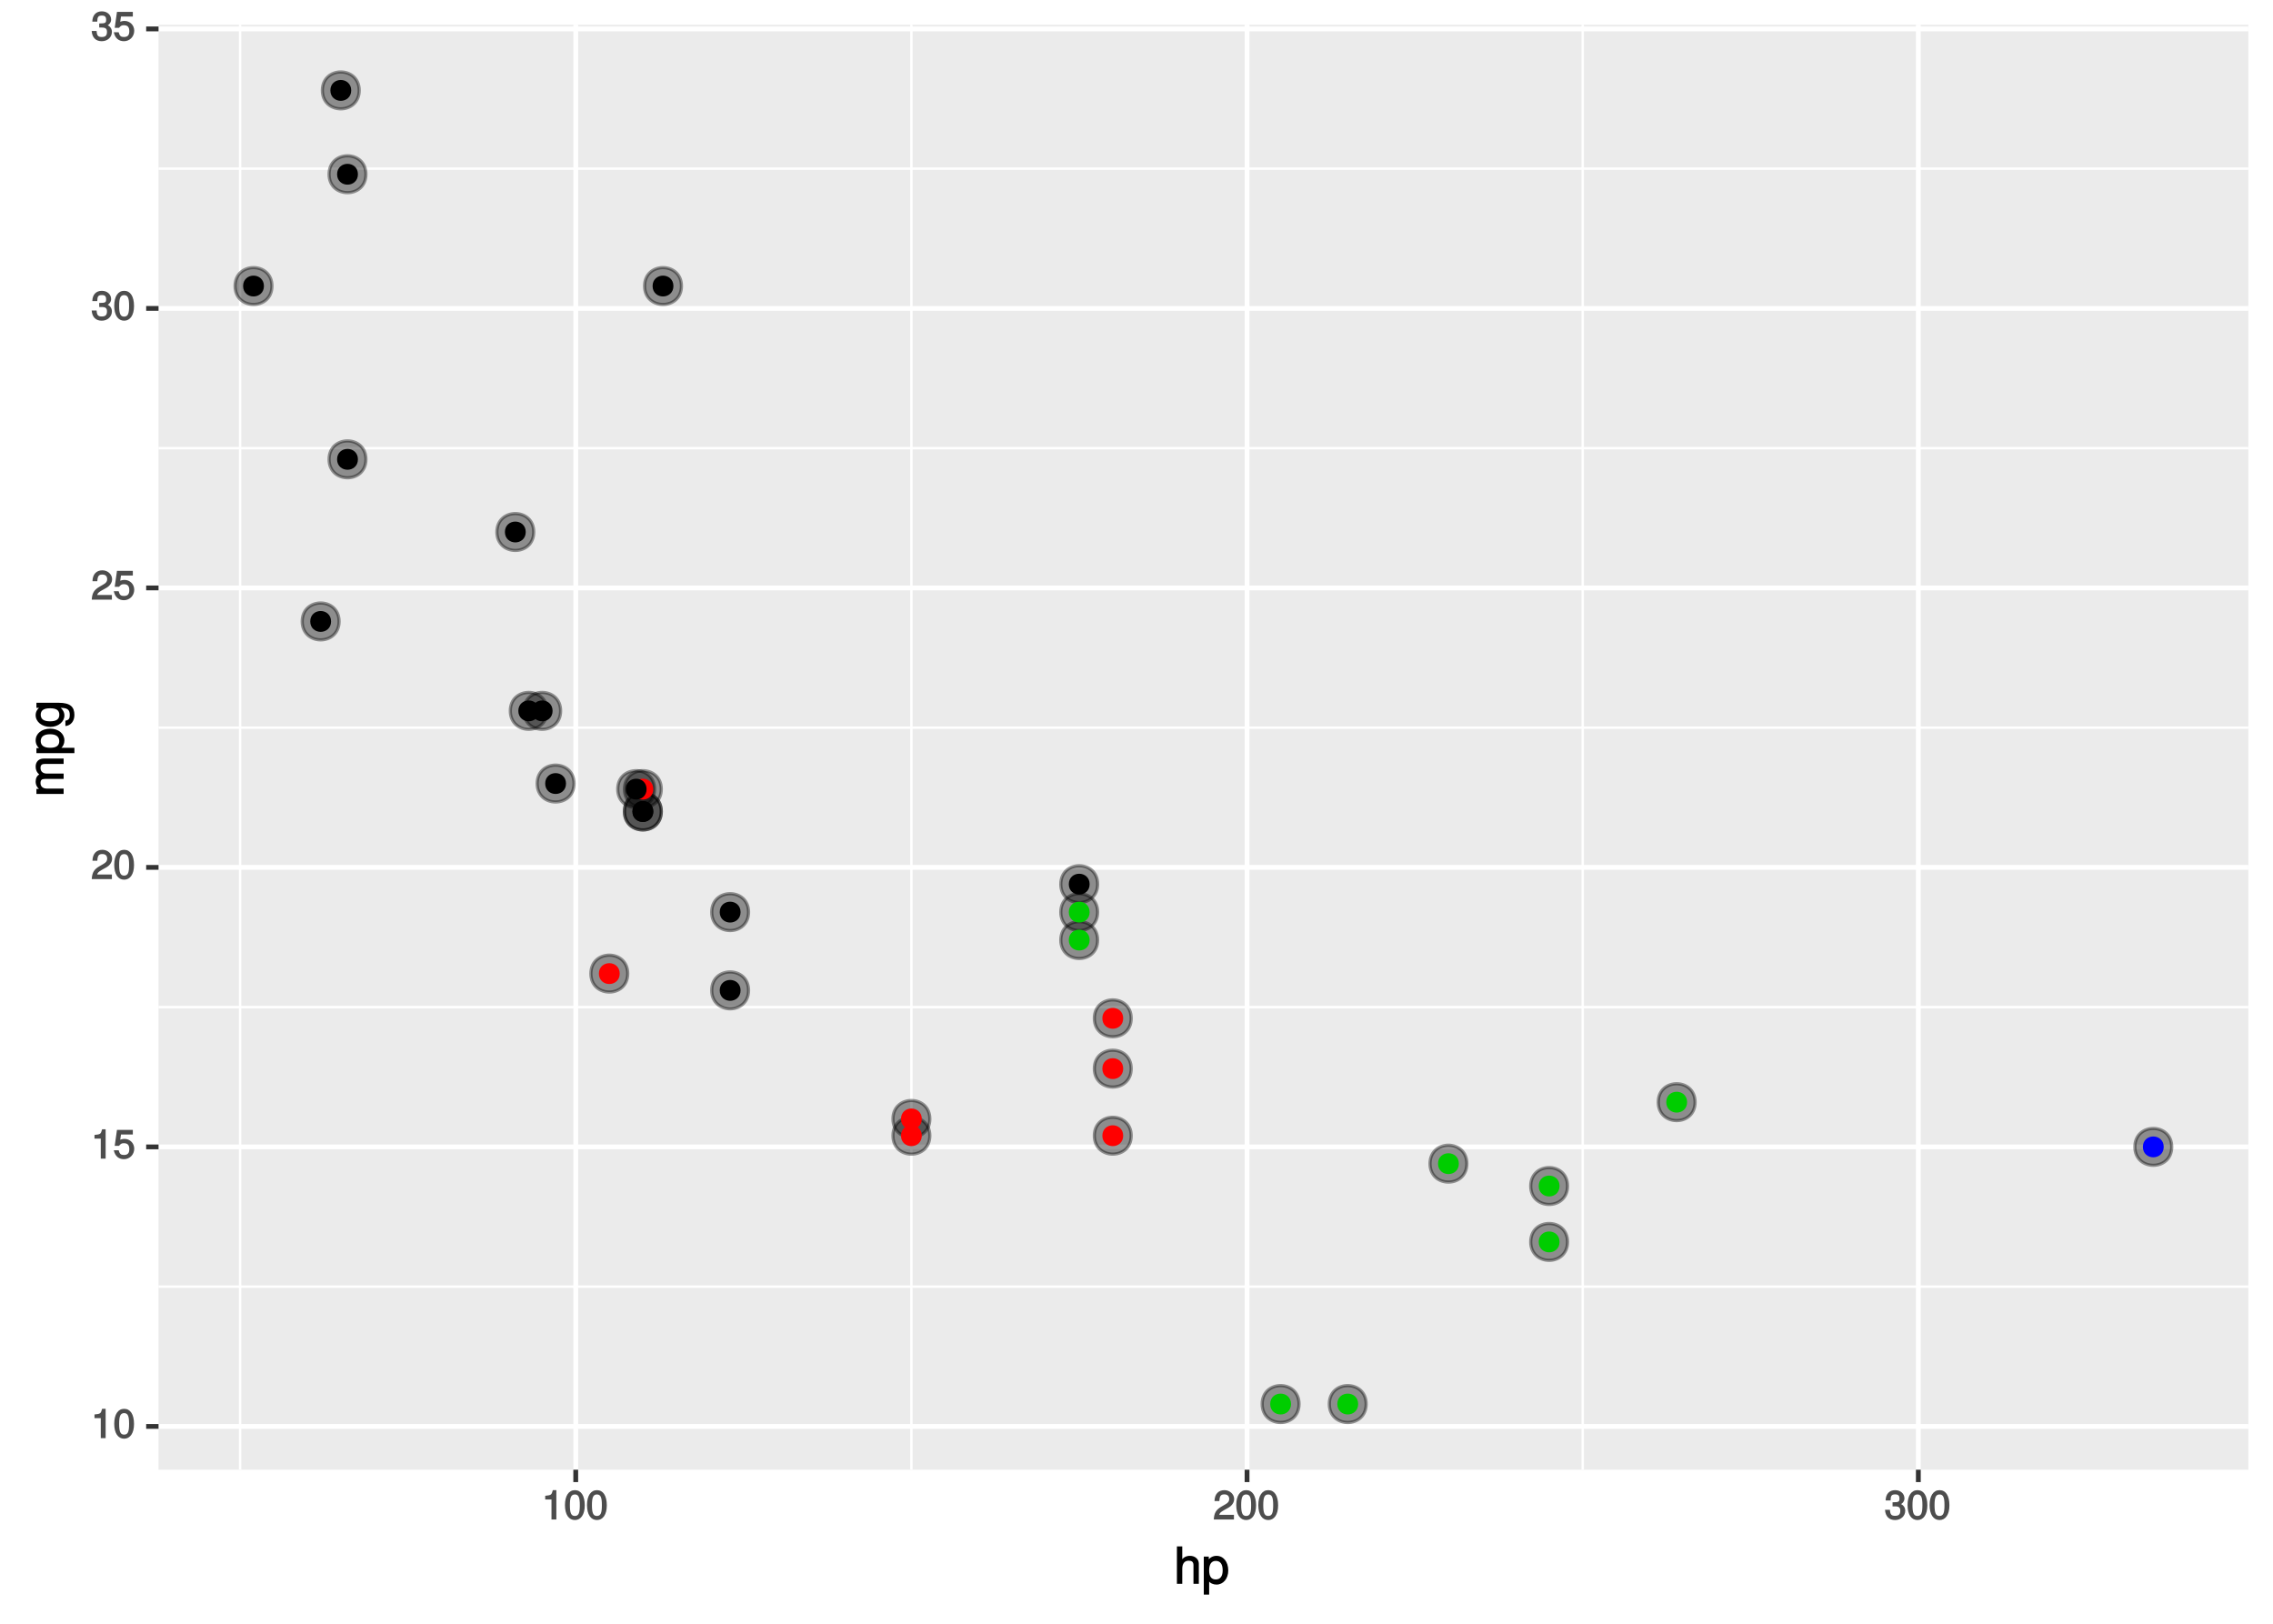 <?xml version="1.0" encoding="UTF-8"?>
<svg xmlns="http://www.w3.org/2000/svg" xmlns:xlink="http://www.w3.org/1999/xlink" width="504pt" height="360pt" viewBox="0 0 504 360" version="1.1">
<defs>
<g>
<symbol overflow="visible" id="glyph0-0">
<path style="stroke:none;" d=""/>
</symbol>
<symbol overflow="visible" id="glyph0-1">
<path style="stroke:none;" d="M 3.203 -0.125 L 3.203 -6.5 L 2.422 -6.5 C 2.109 -5.406 2.094 -5.406 0.734 -5.25 L 0.734 -4.438 L 2.125 -4.438 L 2.125 0 L 3.203 0 Z M 3.203 -0.125 "/>
</symbol>
<symbol overflow="visible" id="glyph0-2">
<path style="stroke:none;" d="M 4.609 -3.125 C 4.609 -5.297 3.781 -6.5 2.422 -6.5 C 1.078 -6.5 0.219 -5.281 0.219 -3.188 C 0.219 -1.078 1.078 0.125 2.422 0.125 C 3.734 0.125 4.609 -1.078 4.609 -3.125 Z M 3.516 -3.203 C 3.516 -1.438 3.266 -0.781 2.406 -0.781 C 1.578 -0.781 1.312 -1.469 1.312 -3.172 C 1.312 -4.875 1.578 -5.547 2.422 -5.547 C 3.25 -5.547 3.516 -4.875 3.516 -3.203 Z M 3.516 -3.203 "/>
</symbol>
<symbol overflow="visible" id="glyph0-3">
<path style="stroke:none;" d="M 4.656 -2.203 C 4.656 -3.438 3.688 -4.375 2.5 -4.375 C 2.062 -4.375 1.594 -4.219 1.547 -4.188 L 1.719 -5.344 L 4.344 -5.344 L 4.344 -6.375 L 0.828 -6.375 L 0.328 -2.844 L 1.281 -2.844 C 1.688 -3.312 1.875 -3.422 2.359 -3.422 C 3.188 -3.422 3.562 -3.016 3.562 -2.094 C 3.562 -1.203 3.203 -0.812 2.359 -0.812 C 1.688 -0.812 1.422 -1.031 1.203 -1.859 L 0.125 -1.859 C 0.406 -0.5 1.266 0.125 2.375 0.125 C 3.641 0.125 4.656 -0.875 4.656 -2.203 Z M 4.656 -2.203 "/>
</symbol>
<symbol overflow="visible" id="glyph0-4">
<path style="stroke:none;" d="M 4.641 -4.547 C 4.641 -5.594 3.672 -6.5 2.5 -6.5 C 1.219 -6.5 0.328 -5.719 0.281 -4.078 L 1.359 -4.078 C 1.422 -5.25 1.703 -5.562 2.469 -5.562 C 3.172 -5.562 3.547 -5.188 3.547 -4.516 C 3.547 -4.031 3.297 -3.703 2.75 -3.391 L 1.938 -2.922 C 0.641 -2.188 0.219 -1.5 0.125 0 L 4.594 0 L 4.594 -1.031 L 1.344 -1.031 C 1.406 -1.406 1.641 -1.641 2.406 -2.078 L 3.281 -2.562 C 4.156 -3.031 4.641 -3.781 4.641 -4.547 Z M 4.641 -4.547 "/>
</symbol>
<symbol overflow="visible" id="glyph0-5">
<path style="stroke:none;" d="M 4.594 -1.938 C 4.594 -2.703 4.141 -3.266 3.391 -3.531 L 3.391 -3.266 C 3.969 -3.5 4.422 -4.031 4.422 -4.656 C 4.422 -5.734 3.547 -6.5 2.359 -6.5 C 1.109 -6.5 0.281 -5.688 0.25 -4.219 L 1.344 -4.219 C 1.359 -5.281 1.578 -5.562 2.375 -5.562 C 3.062 -5.562 3.312 -5.281 3.312 -4.625 C 3.312 -3.953 3.188 -3.812 1.781 -3.812 L 1.781 -2.906 L 2.359 -2.906 C 3.219 -2.906 3.5 -2.625 3.5 -1.938 C 3.5 -1.156 3.172 -0.812 2.359 -0.812 C 1.516 -0.812 1.266 -1.109 1.203 -2.141 L 0.109 -2.141 C 0.219 -0.625 1.062 0.125 2.344 0.125 C 3.625 0.125 4.594 -0.766 4.594 -1.938 Z M 4.594 -1.938 "/>
</symbol>
<symbol overflow="visible" id="glyph1-0">
<path style="stroke:none;" d=""/>
</symbol>
<symbol overflow="visible" id="glyph1-1">
<path style="stroke:none;" d="M 5.484 -0.125 L 5.484 -4.484 C 5.484 -5.453 4.656 -6.203 3.531 -6.203 C 2.719 -6.203 2.125 -5.906 1.578 -5.203 L 1.812 -5.109 L 1.812 -8.297 L 0.625 -8.297 L 0.625 0 L 1.812 0 L 1.812 -3.312 C 1.812 -4.484 2.297 -5.125 3.25 -5.125 C 3.891 -5.125 4.297 -4.891 4.297 -4.125 L 4.297 0 L 5.484 0 Z M 5.484 -0.125 "/>
</symbol>
<symbol overflow="visible" id="glyph1-2">
<path style="stroke:none;" d="M 5.891 -2.953 C 5.891 -4.891 4.812 -6.203 3.281 -6.203 C 2.5 -6.203 1.766 -5.812 1.344 -5.125 L 1.578 -5.031 L 1.578 -6.031 L 0.469 -6.031 L 0.469 2.391 L 1.656 2.391 L 1.656 -0.828 L 1.422 -0.719 C 1.906 -0.125 2.547 0.172 3.281 0.172 C 4.781 0.172 5.891 -1.125 5.891 -2.953 Z M 4.656 -2.984 C 4.656 -1.672 4.125 -0.969 3.125 -0.969 C 2.156 -0.969 1.656 -1.609 1.656 -2.969 C 1.656 -4.328 2.156 -5.078 3.125 -5.078 C 4.141 -5.078 4.656 -4.359 4.656 -2.984 Z M 4.656 -2.984 "/>
</symbol>
<symbol overflow="visible" id="glyph2-0">
<path style="stroke:none;" d=""/>
</symbol>
<symbol overflow="visible" id="glyph2-1">
<path style="stroke:none;" d="M -0.125 -8.484 L -4.453 -8.484 C -5.484 -8.484 -6.203 -7.781 -6.203 -6.703 C -6.203 -5.938 -5.922 -5.375 -5.406 -4.953 C -5.891 -4.688 -6.203 -4.141 -6.203 -3.391 C -6.203 -2.625 -5.875 -2.016 -5.188 -1.516 L -5.078 -1.75 L -6.031 -1.75 L -6.031 -0.641 L 0 -0.641 L 0 -1.828 L -3.75 -1.828 C -4.594 -1.828 -5.125 -2.297 -5.125 -3.047 C -5.125 -3.734 -4.844 -3.969 -4.109 -3.969 L 0 -3.969 L 0 -5.156 L -3.75 -5.156 C -4.594 -5.156 -5.125 -5.641 -5.125 -6.391 C -5.125 -7.062 -4.828 -7.297 -4.109 -7.297 L 0 -7.297 L 0 -8.484 Z M -0.125 -8.484 "/>
</symbol>
<symbol overflow="visible" id="glyph2-2">
<path style="stroke:none;" d="M -2.953 -5.891 C -4.891 -5.891 -6.203 -4.812 -6.203 -3.281 C -6.203 -2.5 -5.812 -1.766 -5.125 -1.344 L -5.031 -1.578 L -6.031 -1.578 L -6.031 -0.469 L 2.391 -0.469 L 2.391 -1.656 L -0.828 -1.656 L -0.719 -1.422 C -0.125 -1.906 0.172 -2.547 0.172 -3.281 C 0.172 -4.781 -1.125 -5.891 -2.953 -5.891 Z M -2.984 -4.656 C -1.672 -4.656 -0.969 -4.125 -0.969 -3.125 C -0.969 -2.156 -1.609 -1.656 -2.969 -1.656 C -4.328 -1.656 -5.078 -2.156 -5.078 -3.125 C -5.078 -4.141 -4.359 -4.656 -2.984 -4.656 Z M -2.984 -4.656 "/>
</symbol>
<symbol overflow="visible" id="glyph2-3">
<path style="stroke:none;" d="M -1.078 -5.516 L -6.031 -5.516 L -6.031 -4.391 L -5.062 -4.391 L -5.156 -4.625 C -5.844 -4.156 -6.203 -3.516 -6.203 -2.766 C -6.203 -1.312 -4.828 -0.172 -2.953 -0.172 C -1.141 -0.172 0.172 -1.344 0.172 -2.688 C 0.172 -3.422 -0.172 -4.016 -0.906 -4.625 L -1 -4.391 L -0.609 -4.391 C 0.906 -4.391 1.359 -3.906 1.359 -2.844 C 1.359 -2.109 1.234 -1.688 0.391 -1.547 L 0.391 -0.359 C 1.609 -0.469 2.391 -1.453 2.391 -2.812 C 2.391 -4.609 1.469 -5.516 -1.078 -5.516 Z M -2.984 -4.297 C -1.609 -4.297 -0.953 -3.844 -0.953 -2.875 C -0.953 -1.875 -1.609 -1.406 -3.016 -1.406 C -4.406 -1.406 -5.078 -1.891 -5.078 -2.875 C -5.078 -3.859 -4.375 -4.297 -2.984 -4.297 Z M -2.984 -4.297 "/>
</symbol>
</g>
<clipPath id="clip1">
  <path d="M 35.152 5.48 L 498.523 5.48 L 498.523 325.852 L 35.152 325.852 Z M 35.152 5.48 "/>
</clipPath>
<clipPath id="clip2">
  <path d="M 35.152 284 L 498.523 284 L 498.523 286 L 35.152 286 Z M 35.152 284 "/>
</clipPath>
<clipPath id="clip3">
  <path d="M 35.152 223 L 498.523 223 L 498.523 224 L 35.152 224 Z M 35.152 223 "/>
</clipPath>
<clipPath id="clip4">
  <path d="M 35.152 161 L 498.523 161 L 498.523 162 L 35.152 162 Z M 35.152 161 "/>
</clipPath>
<clipPath id="clip5">
  <path d="M 35.152 99 L 498.523 99 L 498.523 100 L 35.152 100 Z M 35.152 99 "/>
</clipPath>
<clipPath id="clip6">
  <path d="M 35.152 37 L 498.523 37 L 498.523 38 L 35.152 38 Z M 35.152 37 "/>
</clipPath>
<clipPath id="clip7">
  <path d="M 52 5.48 L 54 5.48 L 54 325.852 L 52 325.852 Z M 52 5.48 "/>
</clipPath>
<clipPath id="clip8">
  <path d="M 201 5.48 L 203 5.48 L 203 325.852 L 201 325.852 Z M 201 5.48 "/>
</clipPath>
<clipPath id="clip9">
  <path d="M 350 5.48 L 352 5.48 L 352 325.852 L 350 325.852 Z M 350 5.48 "/>
</clipPath>
<clipPath id="clip10">
  <path d="M 35.152 315 L 498.523 315 L 498.523 317 L 35.152 317 Z M 35.152 315 "/>
</clipPath>
<clipPath id="clip11">
  <path d="M 35.152 253 L 498.523 253 L 498.523 255 L 35.152 255 Z M 35.152 253 "/>
</clipPath>
<clipPath id="clip12">
  <path d="M 35.152 191 L 498.523 191 L 498.523 193 L 35.152 193 Z M 35.152 191 "/>
</clipPath>
<clipPath id="clip13">
  <path d="M 35.152 129 L 498.523 129 L 498.523 131 L 35.152 131 Z M 35.152 129 "/>
</clipPath>
<clipPath id="clip14">
  <path d="M 35.152 67 L 498.523 67 L 498.523 69 L 35.152 69 Z M 35.152 67 "/>
</clipPath>
<clipPath id="clip15">
  <path d="M 35.152 5.48 L 498.523 5.48 L 498.523 7 L 35.152 7 Z M 35.152 5.48 "/>
</clipPath>
<clipPath id="clip16">
  <path d="M 127 5.48 L 129 5.48 L 129 325.852 L 127 325.852 Z M 127 5.48 "/>
</clipPath>
<clipPath id="clip17">
  <path d="M 275 5.48 L 278 5.48 L 278 325.852 L 275 325.852 Z M 275 5.48 "/>
</clipPath>
<clipPath id="clip18">
  <path d="M 424 5.48 L 426 5.48 L 426 325.852 L 424 325.852 Z M 424 5.48 "/>
</clipPath>
</defs>
<g id="surface2705">
<rect x="0" y="0" width="504" height="360" style="fill:rgb(100%,100%,100%);fill-opacity:1;stroke:none;"/>
<rect x="0" y="0" width="504" height="360" style="fill:rgb(100%,100%,100%);fill-opacity:1;stroke:none;"/>
<path style="fill:none;stroke-width:1.067;stroke-linecap:round;stroke-linejoin:round;stroke:rgb(100%,100%,100%);stroke-opacity:1;stroke-miterlimit:10;" d="M 0 360 L 504 360 L 504 0 L 0 0 Z M 0 360 "/>
<g clip-path="url(#clip1)" clip-rule="nonzero">
<path style=" stroke:none;fill-rule:nonzero;fill:rgb(92.157%,92.157%,92.157%);fill-opacity:1;" d="M 35.152 325.848 L 498.523 325.848 L 498.523 5.477 L 35.152 5.477 Z M 35.152 325.848 "/>
</g>
<g clip-path="url(#clip2)" clip-rule="nonzero">
<path style="fill:none;stroke-width:0.533;stroke-linecap:butt;stroke-linejoin:round;stroke:rgb(100%,100%,100%);stroke-opacity:1;stroke-miterlimit:10;" d="M 35.152 285.262 L 498.52 285.262 "/>
</g>
<g clip-path="url(#clip3)" clip-rule="nonzero">
<path style="fill:none;stroke-width:0.533;stroke-linecap:butt;stroke-linejoin:round;stroke:rgb(100%,100%,100%);stroke-opacity:1;stroke-miterlimit:10;" d="M 35.152 223.293 L 498.52 223.293 "/>
</g>
<g clip-path="url(#clip4)" clip-rule="nonzero">
<path style="fill:none;stroke-width:0.533;stroke-linecap:butt;stroke-linejoin:round;stroke:rgb(100%,100%,100%);stroke-opacity:1;stroke-miterlimit:10;" d="M 35.152 161.328 L 498.52 161.328 "/>
</g>
<g clip-path="url(#clip5)" clip-rule="nonzero">
<path style="fill:none;stroke-width:0.533;stroke-linecap:butt;stroke-linejoin:round;stroke:rgb(100%,100%,100%);stroke-opacity:1;stroke-miterlimit:10;" d="M 35.152 99.359 L 498.52 99.359 "/>
</g>
<g clip-path="url(#clip6)" clip-rule="nonzero">
<path style="fill:none;stroke-width:0.533;stroke-linecap:butt;stroke-linejoin:round;stroke:rgb(100%,100%,100%);stroke-opacity:1;stroke-miterlimit:10;" d="M 35.152 37.391 L 498.52 37.391 "/>
</g>
<g clip-path="url(#clip7)" clip-rule="nonzero">
<path style="fill:none;stroke-width:0.533;stroke-linecap:butt;stroke-linejoin:round;stroke:rgb(100%,100%,100%);stroke-opacity:1;stroke-miterlimit:10;" d="M 53.234 325.848 L 53.234 5.48 "/>
</g>
<g clip-path="url(#clip8)" clip-rule="nonzero">
<path style="fill:none;stroke-width:0.533;stroke-linecap:butt;stroke-linejoin:round;stroke:rgb(100%,100%,100%);stroke-opacity:1;stroke-miterlimit:10;" d="M 202.086 325.848 L 202.086 5.48 "/>
</g>
<g clip-path="url(#clip9)" clip-rule="nonzero">
<path style="fill:none;stroke-width:0.533;stroke-linecap:butt;stroke-linejoin:round;stroke:rgb(100%,100%,100%);stroke-opacity:1;stroke-miterlimit:10;" d="M 350.938 325.848 L 350.938 5.48 "/>
</g>
<g clip-path="url(#clip10)" clip-rule="nonzero">
<path style="fill:none;stroke-width:1.067;stroke-linecap:butt;stroke-linejoin:round;stroke:rgb(100%,100%,100%);stroke-opacity:1;stroke-miterlimit:10;" d="M 35.152 316.246 L 498.52 316.246 "/>
</g>
<g clip-path="url(#clip11)" clip-rule="nonzero">
<path style="fill:none;stroke-width:1.067;stroke-linecap:butt;stroke-linejoin:round;stroke:rgb(100%,100%,100%);stroke-opacity:1;stroke-miterlimit:10;" d="M 35.152 254.277 L 498.52 254.277 "/>
</g>
<g clip-path="url(#clip12)" clip-rule="nonzero">
<path style="fill:none;stroke-width:1.067;stroke-linecap:butt;stroke-linejoin:round;stroke:rgb(100%,100%,100%);stroke-opacity:1;stroke-miterlimit:10;" d="M 35.152 192.309 L 498.52 192.309 "/>
</g>
<g clip-path="url(#clip13)" clip-rule="nonzero">
<path style="fill:none;stroke-width:1.067;stroke-linecap:butt;stroke-linejoin:round;stroke:rgb(100%,100%,100%);stroke-opacity:1;stroke-miterlimit:10;" d="M 35.152 130.344 L 498.52 130.344 "/>
</g>
<g clip-path="url(#clip14)" clip-rule="nonzero">
<path style="fill:none;stroke-width:1.067;stroke-linecap:butt;stroke-linejoin:round;stroke:rgb(100%,100%,100%);stroke-opacity:1;stroke-miterlimit:10;" d="M 35.152 68.375 L 498.52 68.375 "/>
</g>
<g clip-path="url(#clip15)" clip-rule="nonzero">
<path style="fill:none;stroke-width:1.067;stroke-linecap:butt;stroke-linejoin:round;stroke:rgb(100%,100%,100%);stroke-opacity:1;stroke-miterlimit:10;" d="M 35.152 6.41 L 498.52 6.41 "/>
</g>
<g clip-path="url(#clip16)" clip-rule="nonzero">
<path style="fill:none;stroke-width:1.067;stroke-linecap:butt;stroke-linejoin:round;stroke:rgb(100%,100%,100%);stroke-opacity:1;stroke-miterlimit:10;" d="M 127.66 325.848 L 127.66 5.48 "/>
</g>
<g clip-path="url(#clip17)" clip-rule="nonzero">
<path style="fill:none;stroke-width:1.067;stroke-linecap:butt;stroke-linejoin:round;stroke:rgb(100%,100%,100%);stroke-opacity:1;stroke-miterlimit:10;" d="M 276.512 325.848 L 276.512 5.48 "/>
</g>
<g clip-path="url(#clip18)" clip-rule="nonzero">
<path style="fill:none;stroke-width:1.067;stroke-linecap:butt;stroke-linejoin:round;stroke:rgb(100%,100%,100%);stroke-opacity:1;stroke-miterlimit:10;" d="M 425.359 325.848 L 425.359 5.48 "/>
</g>
<path style="fill-rule:nonzero;fill:rgb(0%,0%,0%);fill-opacity:0.4;stroke-width:0.709;stroke-linecap:round;stroke-linejoin:round;stroke:rgb(0%,0%,0%);stroke-opacity:0.4;stroke-miterlimit:10;" d="M 146.633 179.918 C 146.633 185.367 138.457 185.367 138.457 179.918 C 138.457 174.465 146.633 174.465 146.633 179.918 "/>
<path style="fill-rule:nonzero;fill:rgb(0%,0%,0%);fill-opacity:0.4;stroke-width:0.709;stroke-linecap:round;stroke-linejoin:round;stroke:rgb(0%,0%,0%);stroke-opacity:0.4;stroke-miterlimit:10;" d="M 146.633 179.918 C 146.633 185.367 138.457 185.367 138.457 179.918 C 138.457 174.465 146.633 174.465 146.633 179.918 "/>
<path style="fill-rule:nonzero;fill:rgb(0%,0%,0%);fill-opacity:0.4;stroke-width:0.709;stroke-linecap:round;stroke-linejoin:round;stroke:rgb(0%,0%,0%);stroke-opacity:0.4;stroke-miterlimit:10;" d="M 121.332 157.609 C 121.332 163.059 113.152 163.059 113.152 157.609 C 113.152 152.156 121.332 152.156 121.332 157.609 "/>
<path style="fill-rule:nonzero;fill:rgb(0%,0%,0%);fill-opacity:0.4;stroke-width:0.709;stroke-linecap:round;stroke-linejoin:round;stroke:rgb(0%,0%,0%);stroke-opacity:0.4;stroke-miterlimit:10;" d="M 146.633 174.961 C 146.633 180.41 138.457 180.41 138.457 174.961 C 138.457 169.508 146.633 169.508 146.633 174.961 "/>
<path style="fill-rule:nonzero;fill:rgb(0%,0%,0%);fill-opacity:0.4;stroke-width:0.709;stroke-linecap:round;stroke-linejoin:round;stroke:rgb(0%,0%,0%);stroke-opacity:0.4;stroke-miterlimit:10;" d="M 243.387 208.422 C 243.387 213.875 235.211 213.875 235.211 208.422 C 235.211 202.969 243.387 202.969 243.387 208.422 "/>
<path style="fill-rule:nonzero;fill:rgb(0%,0%,0%);fill-opacity:0.4;stroke-width:0.709;stroke-linecap:round;stroke-linejoin:round;stroke:rgb(0%,0%,0%);stroke-opacity:0.4;stroke-miterlimit:10;" d="M 139.191 215.859 C 139.191 221.309 131.016 221.309 131.016 215.859 C 131.016 210.406 139.191 210.406 139.191 215.859 "/>
<path style="fill-rule:nonzero;fill:rgb(0%,0%,0%);fill-opacity:0.4;stroke-width:0.709;stroke-linecap:round;stroke-linejoin:round;stroke:rgb(0%,0%,0%);stroke-opacity:0.4;stroke-miterlimit:10;" d="M 347.582 262.953 C 347.582 268.406 339.406 268.406 339.406 262.953 C 339.406 257.5 347.582 257.5 347.582 262.953 "/>
<path style="fill-rule:nonzero;fill:rgb(0%,0%,0%);fill-opacity:0.4;stroke-width:0.709;stroke-linecap:round;stroke-linejoin:round;stroke:rgb(0%,0%,0%);stroke-opacity:0.4;stroke-miterlimit:10;" d="M 75.188 137.777 C 75.188 143.23 67.008 143.23 67.008 137.777 C 67.008 132.328 75.188 132.328 75.188 137.777 "/>
<path style="fill-rule:nonzero;fill:rgb(0%,0%,0%);fill-opacity:0.4;stroke-width:0.709;stroke-linecap:round;stroke-linejoin:round;stroke:rgb(0%,0%,0%);stroke-opacity:0.4;stroke-miterlimit:10;" d="M 124.309 157.609 C 124.309 163.059 116.129 163.059 116.129 157.609 C 116.129 152.156 124.309 152.156 124.309 157.609 "/>
<path style="fill-rule:nonzero;fill:rgb(0%,0%,0%);fill-opacity:0.4;stroke-width:0.709;stroke-linecap:round;stroke-linejoin:round;stroke:rgb(0%,0%,0%);stroke-opacity:0.4;stroke-miterlimit:10;" d="M 165.984 202.227 C 165.984 207.676 157.809 207.676 157.809 202.227 C 157.809 196.773 165.984 196.773 165.984 202.227 "/>
<path style="fill-rule:nonzero;fill:rgb(0%,0%,0%);fill-opacity:0.4;stroke-width:0.709;stroke-linecap:round;stroke-linejoin:round;stroke:rgb(0%,0%,0%);stroke-opacity:0.4;stroke-miterlimit:10;" d="M 165.984 219.574 C 165.984 225.027 157.809 225.027 157.809 219.574 C 157.809 214.125 165.984 214.125 165.984 219.574 "/>
<path style="fill-rule:nonzero;fill:rgb(0%,0%,0%);fill-opacity:0.4;stroke-width:0.709;stroke-linecap:round;stroke-linejoin:round;stroke:rgb(0%,0%,0%);stroke-opacity:0.4;stroke-miterlimit:10;" d="M 250.828 236.926 C 250.828 242.379 242.652 242.379 242.652 236.926 C 242.652 231.477 250.828 231.477 250.828 236.926 "/>
<path style="fill-rule:nonzero;fill:rgb(0%,0%,0%);fill-opacity:0.4;stroke-width:0.709;stroke-linecap:round;stroke-linejoin:round;stroke:rgb(0%,0%,0%);stroke-opacity:0.4;stroke-miterlimit:10;" d="M 250.828 225.773 C 250.828 231.223 242.652 231.223 242.652 225.773 C 242.652 220.32 250.828 220.32 250.828 225.773 "/>
<path style="fill-rule:nonzero;fill:rgb(0%,0%,0%);fill-opacity:0.4;stroke-width:0.709;stroke-linecap:round;stroke-linejoin:round;stroke:rgb(0%,0%,0%);stroke-opacity:0.4;stroke-miterlimit:10;" d="M 250.828 251.797 C 250.828 257.25 242.652 257.25 242.652 251.797 C 242.652 246.348 250.828 246.348 250.828 251.797 "/>
<path style="fill-rule:nonzero;fill:rgb(0%,0%,0%);fill-opacity:0.4;stroke-width:0.709;stroke-linecap:round;stroke-linejoin:round;stroke:rgb(0%,0%,0%);stroke-opacity:0.4;stroke-miterlimit:10;" d="M 288.043 311.285 C 288.043 316.738 279.863 316.738 279.863 311.285 C 279.863 305.836 288.043 305.836 288.043 311.285 "/>
<path style="fill-rule:nonzero;fill:rgb(0%,0%,0%);fill-opacity:0.4;stroke-width:0.709;stroke-linecap:round;stroke-linejoin:round;stroke:rgb(0%,0%,0%);stroke-opacity:0.4;stroke-miterlimit:10;" d="M 302.926 311.285 C 302.926 316.738 294.75 316.738 294.75 311.285 C 294.75 305.836 302.926 305.836 302.926 311.285 "/>
<path style="fill-rule:nonzero;fill:rgb(0%,0%,0%);fill-opacity:0.4;stroke-width:0.709;stroke-linecap:round;stroke-linejoin:round;stroke:rgb(0%,0%,0%);stroke-opacity:0.4;stroke-miterlimit:10;" d="M 325.254 257.996 C 325.254 263.445 317.078 263.445 317.078 257.996 C 317.078 252.543 325.254 252.543 325.254 257.996 "/>
<path style="fill-rule:nonzero;fill:rgb(0%,0%,0%);fill-opacity:0.4;stroke-width:0.709;stroke-linecap:round;stroke-linejoin:round;stroke:rgb(0%,0%,0%);stroke-opacity:0.4;stroke-miterlimit:10;" d="M 81.141 38.633 C 81.141 44.082 72.965 44.082 72.965 38.633 C 72.965 33.18 81.141 33.18 81.141 38.633 "/>
<path style="fill-rule:nonzero;fill:rgb(0%,0%,0%);fill-opacity:0.4;stroke-width:0.709;stroke-linecap:round;stroke-linejoin:round;stroke:rgb(0%,0%,0%);stroke-opacity:0.4;stroke-miterlimit:10;" d="M 60.301 63.418 C 60.301 68.871 52.125 68.871 52.125 63.418 C 52.125 57.969 60.301 57.969 60.301 63.418 "/>
<path style="fill-rule:nonzero;fill:rgb(0%,0%,0%);fill-opacity:0.4;stroke-width:0.709;stroke-linecap:round;stroke-linejoin:round;stroke:rgb(0%,0%,0%);stroke-opacity:0.4;stroke-miterlimit:10;" d="M 79.652 20.043 C 79.652 25.492 71.477 25.492 71.477 20.043 C 71.477 14.59 79.652 14.59 79.652 20.043 "/>
<path style="fill-rule:nonzero;fill:rgb(0%,0%,0%);fill-opacity:0.4;stroke-width:0.709;stroke-linecap:round;stroke-linejoin:round;stroke:rgb(0%,0%,0%);stroke-opacity:0.4;stroke-miterlimit:10;" d="M 127.285 173.719 C 127.285 179.172 119.105 179.172 119.105 173.719 C 119.105 168.27 127.285 168.27 127.285 173.719 "/>
<path style="fill-rule:nonzero;fill:rgb(0%,0%,0%);fill-opacity:0.4;stroke-width:0.709;stroke-linecap:round;stroke-linejoin:round;stroke:rgb(0%,0%,0%);stroke-opacity:0.4;stroke-miterlimit:10;" d="M 206.176 248.082 C 206.176 253.531 197.996 253.531 197.996 248.082 C 197.996 242.629 206.176 242.629 206.176 248.082 "/>
<path style="fill-rule:nonzero;fill:rgb(0%,0%,0%);fill-opacity:0.4;stroke-width:0.709;stroke-linecap:round;stroke-linejoin:round;stroke:rgb(0%,0%,0%);stroke-opacity:0.4;stroke-miterlimit:10;" d="M 206.176 251.797 C 206.176 257.25 197.996 257.25 197.996 251.797 C 197.996 246.348 206.176 246.348 206.176 251.797 "/>
<path style="fill-rule:nonzero;fill:rgb(0%,0%,0%);fill-opacity:0.4;stroke-width:0.709;stroke-linecap:round;stroke-linejoin:round;stroke:rgb(0%,0%,0%);stroke-opacity:0.4;stroke-miterlimit:10;" d="M 347.582 275.348 C 347.582 280.797 339.406 280.797 339.406 275.348 C 339.406 269.895 347.582 269.895 347.582 275.348 "/>
<path style="fill-rule:nonzero;fill:rgb(0%,0%,0%);fill-opacity:0.4;stroke-width:0.709;stroke-linecap:round;stroke-linejoin:round;stroke:rgb(0%,0%,0%);stroke-opacity:0.4;stroke-miterlimit:10;" d="M 243.387 202.227 C 243.387 207.676 235.211 207.676 235.211 202.227 C 235.211 196.773 243.387 196.773 243.387 202.227 "/>
<path style="fill-rule:nonzero;fill:rgb(0%,0%,0%);fill-opacity:0.4;stroke-width:0.709;stroke-linecap:round;stroke-linejoin:round;stroke:rgb(0%,0%,0%);stroke-opacity:0.4;stroke-miterlimit:10;" d="M 81.141 101.84 C 81.141 107.289 72.965 107.289 72.965 101.84 C 72.965 96.387 81.141 96.387 81.141 101.84 "/>
<path style="fill-rule:nonzero;fill:rgb(0%,0%,0%);fill-opacity:0.4;stroke-width:0.709;stroke-linecap:round;stroke-linejoin:round;stroke:rgb(0%,0%,0%);stroke-opacity:0.4;stroke-miterlimit:10;" d="M 118.352 117.949 C 118.352 123.402 110.176 123.402 110.176 117.949 C 110.176 112.5 118.352 112.5 118.352 117.949 "/>
<path style="fill-rule:nonzero;fill:rgb(0%,0%,0%);fill-opacity:0.4;stroke-width:0.709;stroke-linecap:round;stroke-linejoin:round;stroke:rgb(0%,0%,0%);stroke-opacity:0.4;stroke-miterlimit:10;" d="M 151.102 63.418 C 151.102 68.871 142.922 68.871 142.922 63.418 C 142.922 57.969 151.102 57.969 151.102 63.418 "/>
<path style="fill-rule:nonzero;fill:rgb(0%,0%,0%);fill-opacity:0.4;stroke-width:0.709;stroke-linecap:round;stroke-linejoin:round;stroke:rgb(0%,0%,0%);stroke-opacity:0.4;stroke-miterlimit:10;" d="M 375.863 244.363 C 375.863 249.812 367.688 249.812 367.688 244.363 C 367.688 238.91 375.863 238.91 375.863 244.363 "/>
<path style="fill-rule:nonzero;fill:rgb(0%,0%,0%);fill-opacity:0.4;stroke-width:0.709;stroke-linecap:round;stroke-linejoin:round;stroke:rgb(0%,0%,0%);stroke-opacity:0.4;stroke-miterlimit:10;" d="M 243.387 196.027 C 243.387 201.48 235.211 201.48 235.211 196.027 C 235.211 190.578 243.387 190.578 243.387 196.027 "/>
<path style="fill-rule:nonzero;fill:rgb(0%,0%,0%);fill-opacity:0.4;stroke-width:0.709;stroke-linecap:round;stroke-linejoin:round;stroke:rgb(0%,0%,0%);stroke-opacity:0.4;stroke-miterlimit:10;" d="M 481.547 254.277 C 481.547 259.73 473.371 259.73 473.371 254.277 C 473.371 248.824 481.547 248.824 481.547 254.277 "/>
<path style="fill-rule:nonzero;fill:rgb(0%,0%,0%);fill-opacity:0.4;stroke-width:0.709;stroke-linecap:round;stroke-linejoin:round;stroke:rgb(0%,0%,0%);stroke-opacity:0.4;stroke-miterlimit:10;" d="M 145.145 174.961 C 145.145 180.41 136.969 180.41 136.969 174.961 C 136.969 169.508 145.145 169.508 145.145 174.961 "/>
<path style="fill-rule:nonzero;fill:rgb(0%,0%,0%);fill-opacity:1;stroke-width:0.709;stroke-linecap:round;stroke-linejoin:round;stroke:rgb(0%,0%,0%);stroke-opacity:1;stroke-miterlimit:10;" d="M 144.5 179.918 C 144.5 182.523 140.59 182.523 140.59 179.918 C 140.59 177.309 144.5 177.309 144.5 179.918 "/>
<path style="fill-rule:nonzero;fill:rgb(0%,0%,0%);fill-opacity:1;stroke-width:0.709;stroke-linecap:round;stroke-linejoin:round;stroke:rgb(0%,0%,0%);stroke-opacity:1;stroke-miterlimit:10;" d="M 144.5 179.918 C 144.5 182.523 140.59 182.523 140.59 179.918 C 140.59 177.309 144.5 177.309 144.5 179.918 "/>
<path style="fill-rule:nonzero;fill:rgb(0%,0%,0%);fill-opacity:1;stroke-width:0.709;stroke-linecap:round;stroke-linejoin:round;stroke:rgb(0%,0%,0%);stroke-opacity:1;stroke-miterlimit:10;" d="M 119.195 157.609 C 119.195 160.215 115.285 160.215 115.285 157.609 C 115.285 155.004 119.195 155.004 119.195 157.609 "/>
<path style="fill-rule:nonzero;fill:rgb(100%,0%,0%);fill-opacity:1;stroke-width:0.709;stroke-linecap:round;stroke-linejoin:round;stroke:rgb(100%,0%,0%);stroke-opacity:1;stroke-miterlimit:10;" d="M 144.5 174.961 C 144.5 177.566 140.59 177.566 140.59 174.961 C 140.59 172.352 144.5 172.352 144.5 174.961 "/>
<path style="fill-rule:nonzero;fill:rgb(0%,80.392%,0%);fill-opacity:1;stroke-width:0.709;stroke-linecap:round;stroke-linejoin:round;stroke:rgb(0%,80.392%,0%);stroke-opacity:1;stroke-miterlimit:10;" d="M 241.254 208.422 C 241.254 211.027 237.344 211.027 237.344 208.422 C 237.344 205.816 241.254 205.816 241.254 208.422 "/>
<path style="fill-rule:nonzero;fill:rgb(100%,0%,0%);fill-opacity:1;stroke-width:0.709;stroke-linecap:round;stroke-linejoin:round;stroke:rgb(100%,0%,0%);stroke-opacity:1;stroke-miterlimit:10;" d="M 137.059 215.859 C 137.059 218.465 133.148 218.465 133.148 215.859 C 133.148 213.25 137.059 213.25 137.059 215.859 "/>
<path style="fill-rule:nonzero;fill:rgb(0%,80.392%,0%);fill-opacity:1;stroke-width:0.709;stroke-linecap:round;stroke-linejoin:round;stroke:rgb(0%,80.392%,0%);stroke-opacity:1;stroke-miterlimit:10;" d="M 345.449 262.953 C 345.449 265.559 341.539 265.559 341.539 262.953 C 341.539 260.348 345.449 260.348 345.449 262.953 "/>
<path style="fill-rule:nonzero;fill:rgb(0%,0%,0%);fill-opacity:1;stroke-width:0.709;stroke-linecap:round;stroke-linejoin:round;stroke:rgb(0%,0%,0%);stroke-opacity:1;stroke-miterlimit:10;" d="M 73.055 137.777 C 73.055 140.387 69.145 140.387 69.145 137.777 C 69.145 135.172 73.055 135.172 73.055 137.777 "/>
<path style="fill-rule:nonzero;fill:rgb(0%,0%,0%);fill-opacity:1;stroke-width:0.709;stroke-linecap:round;stroke-linejoin:round;stroke:rgb(0%,0%,0%);stroke-opacity:1;stroke-miterlimit:10;" d="M 122.172 157.609 C 122.172 160.215 118.262 160.215 118.262 157.609 C 118.262 155.004 122.172 155.004 122.172 157.609 "/>
<path style="fill-rule:nonzero;fill:rgb(0%,0%,0%);fill-opacity:1;stroke-width:0.709;stroke-linecap:round;stroke-linejoin:round;stroke:rgb(0%,0%,0%);stroke-opacity:1;stroke-miterlimit:10;" d="M 163.852 202.227 C 163.852 204.832 159.941 204.832 159.941 202.227 C 159.941 199.617 163.852 199.617 163.852 202.227 "/>
<path style="fill-rule:nonzero;fill:rgb(0%,0%,0%);fill-opacity:1;stroke-width:0.709;stroke-linecap:round;stroke-linejoin:round;stroke:rgb(0%,0%,0%);stroke-opacity:1;stroke-miterlimit:10;" d="M 163.852 219.574 C 163.852 222.184 159.941 222.184 159.941 219.574 C 159.941 216.969 163.852 216.969 163.852 219.574 "/>
<path style="fill-rule:nonzero;fill:rgb(100%,0%,0%);fill-opacity:1;stroke-width:0.709;stroke-linecap:round;stroke-linejoin:round;stroke:rgb(100%,0%,0%);stroke-opacity:1;stroke-miterlimit:10;" d="M 248.695 236.926 C 248.695 239.531 244.785 239.531 244.785 236.926 C 244.785 234.32 248.695 234.32 248.695 236.926 "/>
<path style="fill-rule:nonzero;fill:rgb(100%,0%,0%);fill-opacity:1;stroke-width:0.709;stroke-linecap:round;stroke-linejoin:round;stroke:rgb(100%,0%,0%);stroke-opacity:1;stroke-miterlimit:10;" d="M 248.695 225.773 C 248.695 228.379 244.785 228.379 244.785 225.773 C 244.785 223.168 248.695 223.168 248.695 225.773 "/>
<path style="fill-rule:nonzero;fill:rgb(100%,0%,0%);fill-opacity:1;stroke-width:0.709;stroke-linecap:round;stroke-linejoin:round;stroke:rgb(100%,0%,0%);stroke-opacity:1;stroke-miterlimit:10;" d="M 248.695 251.797 C 248.695 254.406 244.785 254.406 244.785 251.797 C 244.785 249.191 248.695 249.191 248.695 251.797 "/>
<path style="fill-rule:nonzero;fill:rgb(0%,80.392%,0%);fill-opacity:1;stroke-width:0.709;stroke-linecap:round;stroke-linejoin:round;stroke:rgb(0%,80.392%,0%);stroke-opacity:1;stroke-miterlimit:10;" d="M 285.906 311.285 C 285.906 313.895 282 313.895 282 311.285 C 282 308.68 285.906 308.68 285.906 311.285 "/>
<path style="fill-rule:nonzero;fill:rgb(0%,80.392%,0%);fill-opacity:1;stroke-width:0.709;stroke-linecap:round;stroke-linejoin:round;stroke:rgb(0%,80.392%,0%);stroke-opacity:1;stroke-miterlimit:10;" d="M 300.793 311.285 C 300.793 313.895 296.883 313.895 296.883 311.285 C 296.883 308.68 300.793 308.68 300.793 311.285 "/>
<path style="fill-rule:nonzero;fill:rgb(0%,80.392%,0%);fill-opacity:1;stroke-width:0.709;stroke-linecap:round;stroke-linejoin:round;stroke:rgb(0%,80.392%,0%);stroke-opacity:1;stroke-miterlimit:10;" d="M 323.121 257.996 C 323.121 260.602 319.211 260.602 319.211 257.996 C 319.211 255.391 323.121 255.391 323.121 257.996 "/>
<path style="fill-rule:nonzero;fill:rgb(0%,0%,0%);fill-opacity:1;stroke-width:0.709;stroke-linecap:round;stroke-linejoin:round;stroke:rgb(0%,0%,0%);stroke-opacity:1;stroke-miterlimit:10;" d="M 79.008 38.633 C 79.008 41.238 75.098 41.238 75.098 38.633 C 75.098 36.027 79.008 36.027 79.008 38.633 "/>
<path style="fill-rule:nonzero;fill:rgb(0%,0%,0%);fill-opacity:1;stroke-width:0.709;stroke-linecap:round;stroke-linejoin:round;stroke:rgb(0%,0%,0%);stroke-opacity:1;stroke-miterlimit:10;" d="M 58.168 63.418 C 58.168 66.023 54.258 66.023 54.258 63.418 C 54.258 60.812 58.168 60.812 58.168 63.418 "/>
<path style="fill-rule:nonzero;fill:rgb(0%,0%,0%);fill-opacity:1;stroke-width:0.709;stroke-linecap:round;stroke-linejoin:round;stroke:rgb(0%,0%,0%);stroke-opacity:1;stroke-miterlimit:10;" d="M 77.52 20.043 C 77.52 22.648 73.609 22.648 73.609 20.043 C 73.609 17.434 77.52 17.434 77.52 20.043 "/>
<path style="fill-rule:nonzero;fill:rgb(0%,0%,0%);fill-opacity:1;stroke-width:0.709;stroke-linecap:round;stroke-linejoin:round;stroke:rgb(0%,0%,0%);stroke-opacity:1;stroke-miterlimit:10;" d="M 125.148 173.719 C 125.148 176.328 121.242 176.328 121.242 173.719 C 121.242 171.113 125.148 171.113 125.148 173.719 "/>
<path style="fill-rule:nonzero;fill:rgb(100%,0%,0%);fill-opacity:1;stroke-width:0.709;stroke-linecap:round;stroke-linejoin:round;stroke:rgb(100%,0%,0%);stroke-opacity:1;stroke-miterlimit:10;" d="M 204.039 248.082 C 204.039 250.688 200.133 250.688 200.133 248.082 C 200.133 245.473 204.039 245.473 204.039 248.082 "/>
<path style="fill-rule:nonzero;fill:rgb(100%,0%,0%);fill-opacity:1;stroke-width:0.709;stroke-linecap:round;stroke-linejoin:round;stroke:rgb(100%,0%,0%);stroke-opacity:1;stroke-miterlimit:10;" d="M 204.039 251.797 C 204.039 254.406 200.133 254.406 200.133 251.797 C 200.133 249.191 204.039 249.191 204.039 251.797 "/>
<path style="fill-rule:nonzero;fill:rgb(0%,80.392%,0%);fill-opacity:1;stroke-width:0.709;stroke-linecap:round;stroke-linejoin:round;stroke:rgb(0%,80.392%,0%);stroke-opacity:1;stroke-miterlimit:10;" d="M 345.449 275.348 C 345.449 277.953 341.539 277.953 341.539 275.348 C 341.539 272.738 345.449 272.738 345.449 275.348 "/>
<path style="fill-rule:nonzero;fill:rgb(0%,80.392%,0%);fill-opacity:1;stroke-width:0.709;stroke-linecap:round;stroke-linejoin:round;stroke:rgb(0%,80.392%,0%);stroke-opacity:1;stroke-miterlimit:10;" d="M 241.254 202.227 C 241.254 204.832 237.344 204.832 237.344 202.227 C 237.344 199.617 241.254 199.617 241.254 202.227 "/>
<path style="fill-rule:nonzero;fill:rgb(0%,0%,0%);fill-opacity:1;stroke-width:0.709;stroke-linecap:round;stroke-linejoin:round;stroke:rgb(0%,0%,0%);stroke-opacity:1;stroke-miterlimit:10;" d="M 79.008 101.84 C 79.008 104.445 75.098 104.445 75.098 101.84 C 75.098 99.23 79.008 99.23 79.008 101.84 "/>
<path style="fill-rule:nonzero;fill:rgb(0%,0%,0%);fill-opacity:1;stroke-width:0.709;stroke-linecap:round;stroke-linejoin:round;stroke:rgb(0%,0%,0%);stroke-opacity:1;stroke-miterlimit:10;" d="M 116.219 117.949 C 116.219 120.555 112.309 120.555 112.309 117.949 C 112.309 115.344 116.219 115.344 116.219 117.949 "/>
<path style="fill-rule:nonzero;fill:rgb(0%,0%,0%);fill-opacity:1;stroke-width:0.709;stroke-linecap:round;stroke-linejoin:round;stroke:rgb(0%,0%,0%);stroke-opacity:1;stroke-miterlimit:10;" d="M 148.965 63.418 C 148.965 66.023 145.055 66.023 145.055 63.418 C 145.055 60.812 148.965 60.812 148.965 63.418 "/>
<path style="fill-rule:nonzero;fill:rgb(0%,80.392%,0%);fill-opacity:1;stroke-width:0.709;stroke-linecap:round;stroke-linejoin:round;stroke:rgb(0%,80.392%,0%);stroke-opacity:1;stroke-miterlimit:10;" d="M 373.73 244.363 C 373.73 246.969 369.82 246.969 369.82 244.363 C 369.82 241.758 373.73 241.758 373.73 244.363 "/>
<path style="fill-rule:nonzero;fill:rgb(0%,0%,0%);fill-opacity:1;stroke-width:0.709;stroke-linecap:round;stroke-linejoin:round;stroke:rgb(0%,0%,0%);stroke-opacity:1;stroke-miterlimit:10;" d="M 241.254 196.027 C 241.254 198.633 237.344 198.633 237.344 196.027 C 237.344 193.422 241.254 193.422 241.254 196.027 "/>
<path style="fill-rule:nonzero;fill:rgb(0%,0%,100%);fill-opacity:1;stroke-width:0.709;stroke-linecap:round;stroke-linejoin:round;stroke:rgb(0%,0%,100%);stroke-opacity:1;stroke-miterlimit:10;" d="M 479.414 254.277 C 479.414 256.883 475.504 256.883 475.504 254.277 C 475.504 251.672 479.414 251.672 479.414 254.277 "/>
<path style="fill-rule:nonzero;fill:rgb(0%,0%,0%);fill-opacity:1;stroke-width:0.709;stroke-linecap:round;stroke-linejoin:round;stroke:rgb(0%,0%,0%);stroke-opacity:1;stroke-miterlimit:10;" d="M 143.012 174.961 C 143.012 177.566 139.102 177.566 139.102 174.961 C 139.102 172.352 143.012 172.352 143.012 174.961 "/>
<g style="fill:rgb(30.196%,30.196%,30.196%);fill-opacity:1;">
  <use xlink:href="#glyph0-1" x="20.219" y="318.849"/>
  <use xlink:href="#glyph0-2" x="25.109" y="318.849"/>
</g>
<g style="fill:rgb(30.196%,30.196%,30.196%);fill-opacity:1;">
  <use xlink:href="#glyph0-1" x="20.219" y="256.88"/>
  <use xlink:href="#glyph0-3" x="25.109" y="256.88"/>
</g>
<g style="fill:rgb(30.196%,30.196%,30.196%);fill-opacity:1;">
  <use xlink:href="#glyph0-4" x="20.219" y="194.911"/>
  <use xlink:href="#glyph0-2" x="25.109" y="194.911"/>
</g>
<g style="fill:rgb(30.196%,30.196%,30.196%);fill-opacity:1;">
  <use xlink:href="#glyph0-4" x="20.219" y="132.946"/>
  <use xlink:href="#glyph0-3" x="25.109" y="132.946"/>
</g>
<g style="fill:rgb(30.196%,30.196%,30.196%);fill-opacity:1;">
  <use xlink:href="#glyph0-5" x="20.219" y="70.978"/>
  <use xlink:href="#glyph0-2" x="25.109" y="70.978"/>
</g>
<g style="fill:rgb(30.196%,30.196%,30.196%);fill-opacity:1;">
  <use xlink:href="#glyph0-5" x="20.219" y="9.013"/>
  <use xlink:href="#glyph0-3" x="25.109" y="9.013"/>
</g>
<path style="fill:none;stroke-width:1.067;stroke-linecap:butt;stroke-linejoin:round;stroke:rgb(20%,20%,20%);stroke-opacity:1;stroke-miterlimit:10;" d="M 32.41 316.246 L 35.152 316.246 "/>
<path style="fill:none;stroke-width:1.067;stroke-linecap:butt;stroke-linejoin:round;stroke:rgb(20%,20%,20%);stroke-opacity:1;stroke-miterlimit:10;" d="M 32.41 254.277 L 35.152 254.277 "/>
<path style="fill:none;stroke-width:1.067;stroke-linecap:butt;stroke-linejoin:round;stroke:rgb(20%,20%,20%);stroke-opacity:1;stroke-miterlimit:10;" d="M 32.41 192.309 L 35.152 192.309 "/>
<path style="fill:none;stroke-width:1.067;stroke-linecap:butt;stroke-linejoin:round;stroke:rgb(20%,20%,20%);stroke-opacity:1;stroke-miterlimit:10;" d="M 32.41 130.344 L 35.152 130.344 "/>
<path style="fill:none;stroke-width:1.067;stroke-linecap:butt;stroke-linejoin:round;stroke:rgb(20%,20%,20%);stroke-opacity:1;stroke-miterlimit:10;" d="M 32.41 68.375 L 35.152 68.375 "/>
<path style="fill:none;stroke-width:1.067;stroke-linecap:butt;stroke-linejoin:round;stroke:rgb(20%,20%,20%);stroke-opacity:1;stroke-miterlimit:10;" d="M 32.41 6.41 L 35.152 6.41 "/>
<path style="fill:none;stroke-width:1.067;stroke-linecap:butt;stroke-linejoin:round;stroke:rgb(20%,20%,20%);stroke-opacity:1;stroke-miterlimit:10;" d="M 127.66 328.59 L 127.66 325.848 "/>
<path style="fill:none;stroke-width:1.067;stroke-linecap:butt;stroke-linejoin:round;stroke:rgb(20%,20%,20%);stroke-opacity:1;stroke-miterlimit:10;" d="M 276.512 328.59 L 276.512 325.848 "/>
<path style="fill:none;stroke-width:1.067;stroke-linecap:butt;stroke-linejoin:round;stroke:rgb(20%,20%,20%);stroke-opacity:1;stroke-miterlimit:10;" d="M 425.359 328.59 L 425.359 325.848 "/>
<g style="fill:rgb(30.196%,30.196%,30.196%);fill-opacity:1;">
  <use xlink:href="#glyph0-1" x="120.16" y="336.884"/>
  <use xlink:href="#glyph0-2" x="125.051" y="336.884"/>
  <use xlink:href="#glyph0-2" x="129.941" y="336.884"/>
</g>
<g style="fill:rgb(30.196%,30.196%,30.196%);fill-opacity:1;">
  <use xlink:href="#glyph0-4" x="269.012" y="336.884"/>
  <use xlink:href="#glyph0-2" x="273.902" y="336.884"/>
  <use xlink:href="#glyph0-2" x="278.793" y="336.884"/>
</g>
<g style="fill:rgb(30.196%,30.196%,30.196%);fill-opacity:1;">
  <use xlink:href="#glyph0-5" x="417.859" y="336.884"/>
  <use xlink:href="#glyph0-2" x="422.75" y="336.884"/>
  <use xlink:href="#glyph0-2" x="427.641" y="336.884"/>
</g>
<g style="fill:rgb(0%,0%,0%);fill-opacity:1;">
  <use xlink:href="#glyph1-1" x="260.336" y="351.147"/>
  <use xlink:href="#glyph1-2" x="266.452" y="351.147"/>
</g>
<g style="fill:rgb(0%,0%,0%);fill-opacity:1;">
  <use xlink:href="#glyph2-1" x="14.108" y="176.664"/>
  <use xlink:href="#glyph2-2" x="14.108" y="167.446"/>
  <use xlink:href="#glyph2-3" x="14.108" y="161.33"/>
</g>
</g>
</svg>
